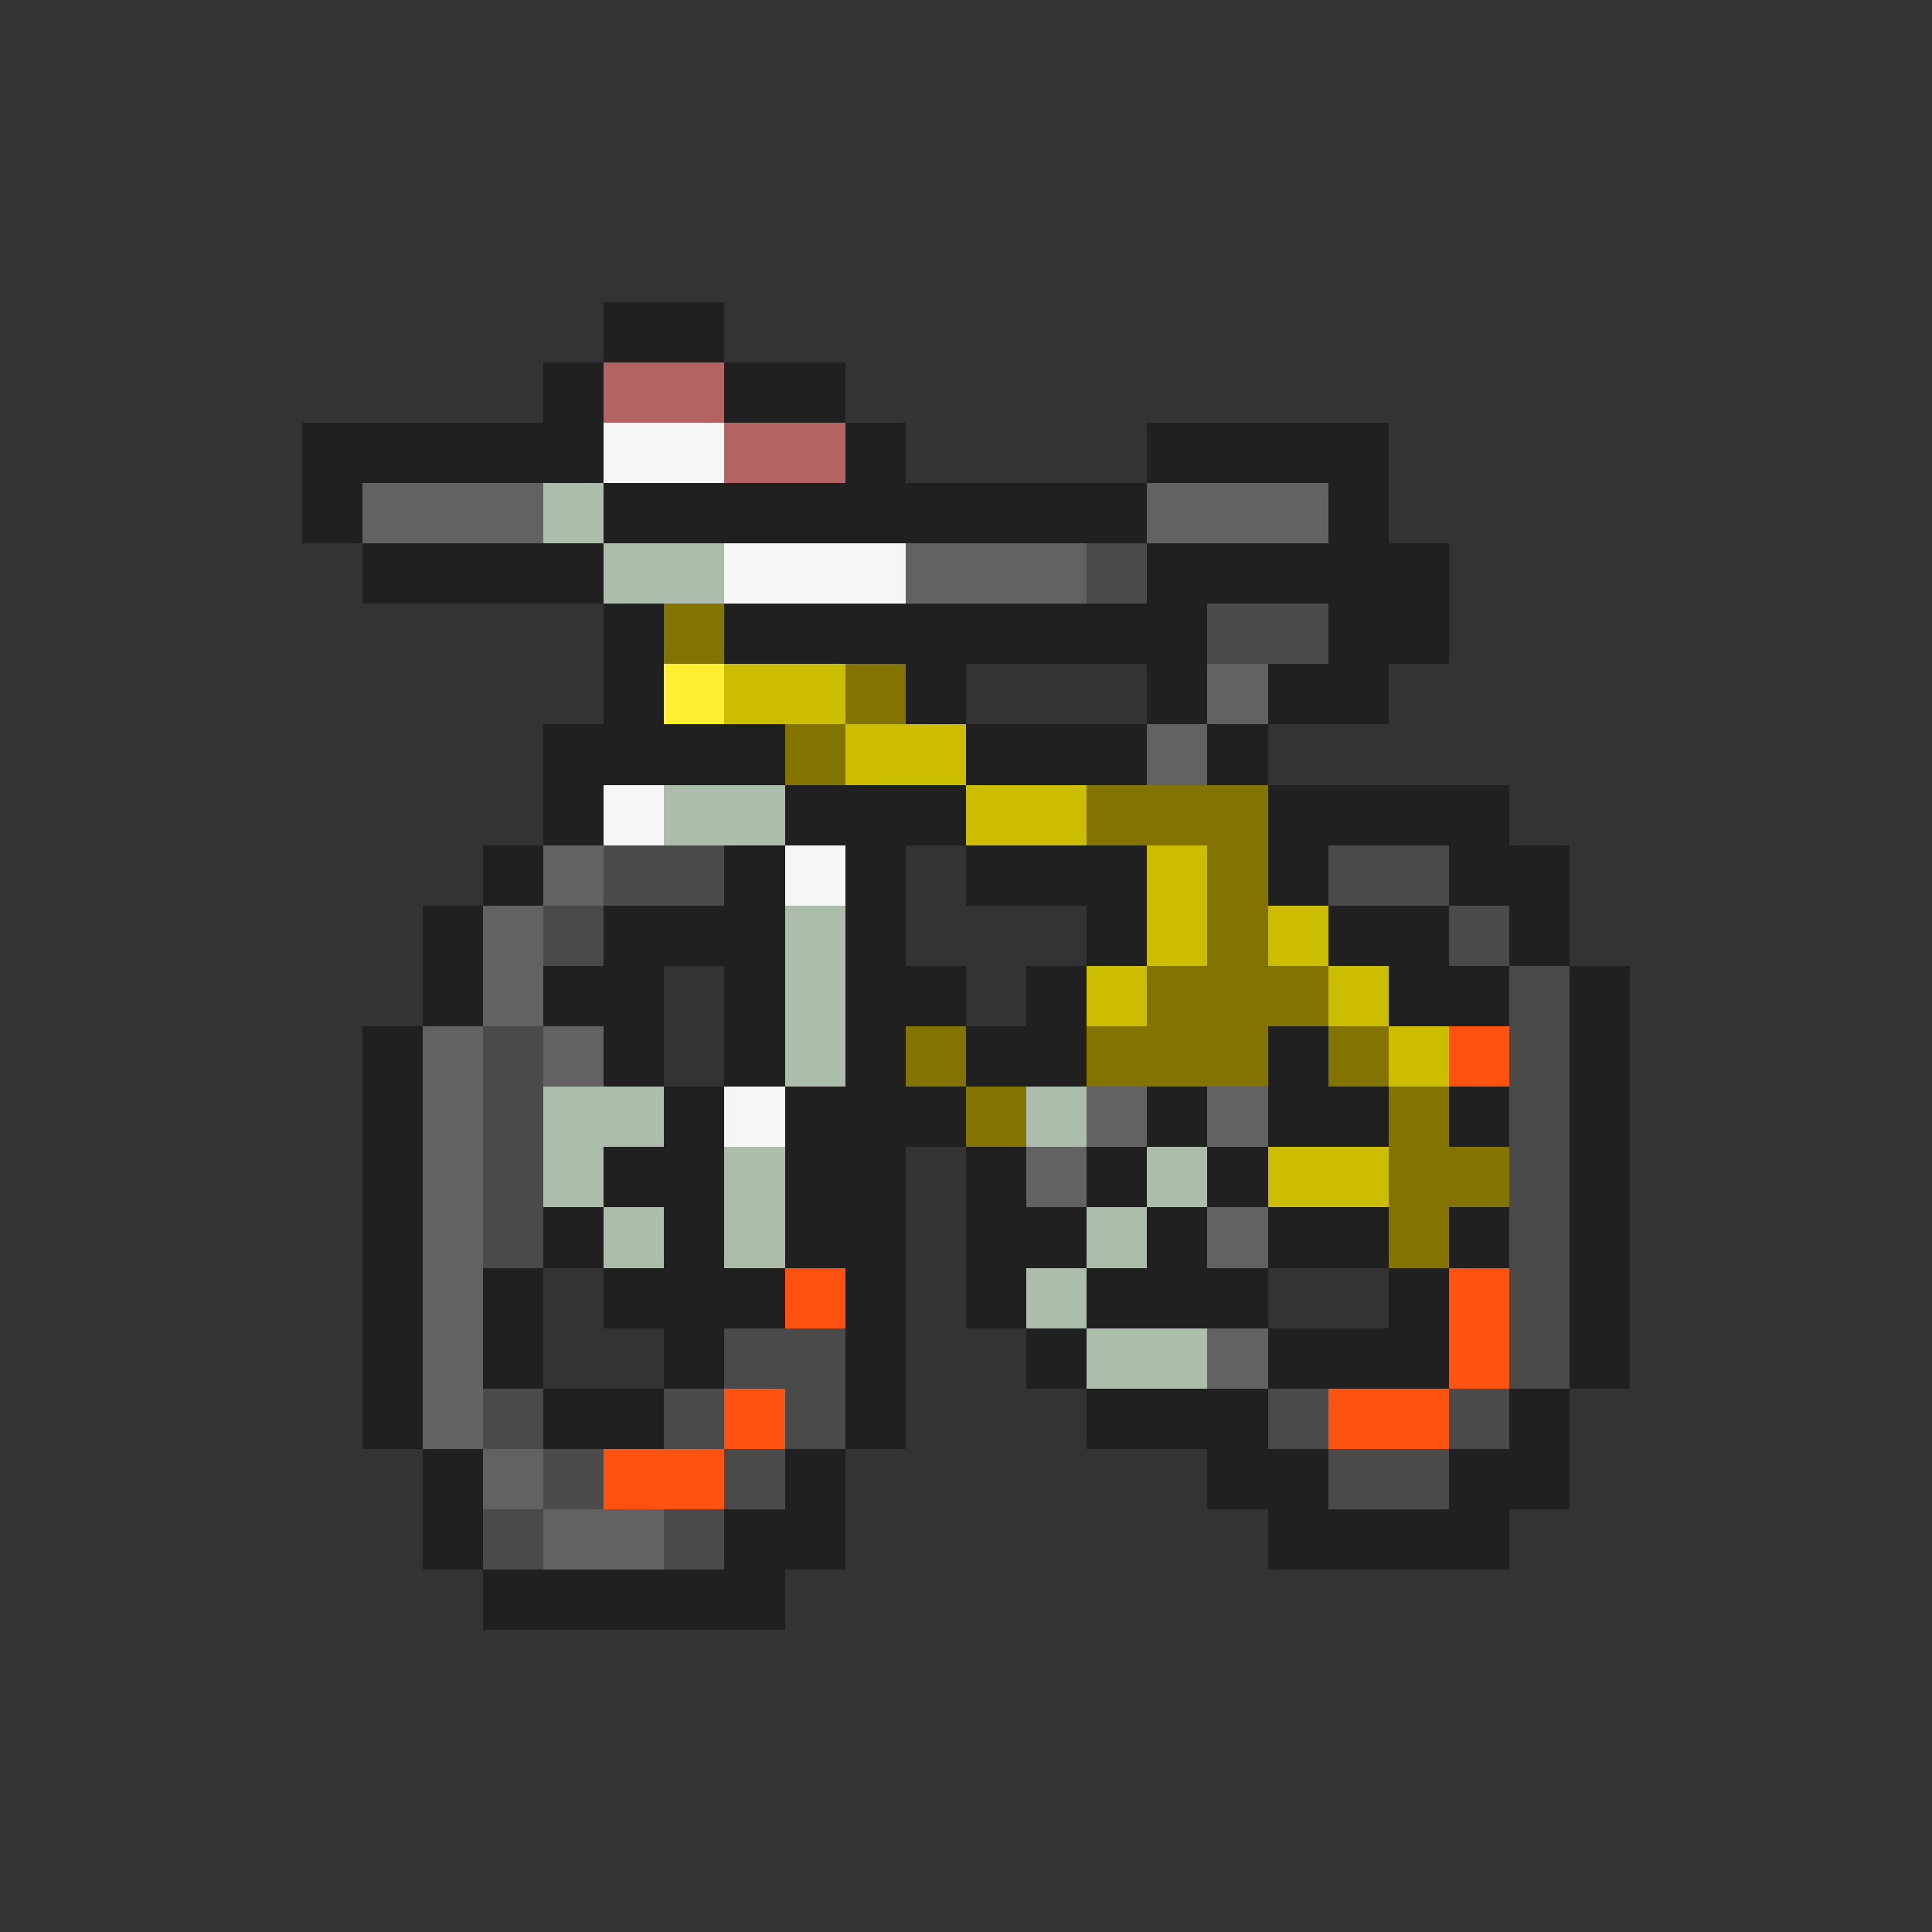 <svg xmlns="http://www.w3.org/2000/svg" viewBox="0 -0.5 32 32" shape-rendering="crispEdges">
<rect x="0" y="-0.5" width="32" height="32" fill="#333333" stroke="none"/>
<path stroke="#202020" d="M10 5h2M9 6h1M12 6h2M5 7h5M14 7h1M19 7h4M5 8h1M10 8h9M22 8h1M6 9h4M19 9h5M10 10h1M12 10h8M22 10h2M10 11h1M15 11h1M19 11h1M21 11h2M9 12h4M16 12h3M20 12h1M9 13h1M13 13h3M21 13h4M8 14h1M12 14h1M14 14h1M16 14h3M21 14h1M24 14h2M7 15h1M10 15h3M14 15h1M18 15h1M22 15h2M25 15h1M7 16h1M9 16h2M12 16h1M14 16h2M17 16h1M23 16h2M26 16h1M6 17h1M10 17h1M12 17h1M14 17h1M16 17h2M21 17h1M26 17h1M6 18h1M11 18h1M13 18h3M19 18h1M21 18h2M24 18h1M26 18h1M6 19h1M10 19h2M13 19h2M16 19h1M18 19h1M20 19h1M26 19h1M6 20h1M9 20h1M11 20h1M13 20h2M16 20h2M19 20h1M21 20h2M24 20h1M26 20h1M6 21h1M8 21h1M10 21h3M14 21h1M16 21h1M18 21h3M23 21h1M26 21h1M6 22h1M8 22h1M11 22h1M14 22h1M17 22h1M21 22h3M26 22h1M6 23h1M9 23h2M14 23h1M18 23h3M25 23h1M7 24h1M13 24h1M20 24h2M24 24h2M7 25h1M12 25h2M21 25h4M8 26h5" />
<path stroke="#b46262" d="M10 6h2M12 7h2" />
<path stroke="#f6f6f6" d="M10 7h2M12 9h3M10 13h1M13 14h1M12 18h1" />
<path stroke="#626262" d="M6 8h3M19 8h3M15 9h3M20 11h1M19 12h1M9 14h1M8 15h1M8 16h1M7 17h1M9 17h1M7 18h1M18 18h1M20 18h1M7 19h1M17 19h1M7 20h1M20 20h1M7 21h1M7 22h1M20 22h1M7 23h1M8 24h1M9 25h2" />
<path stroke="#acbdac" d="M9 8h1M10 9h2M11 13h2M13 15h1M13 16h1M13 17h1M9 18h2M17 18h1M9 19h1M12 19h1M19 19h1M10 20h1M12 20h1M18 20h1M17 21h1M18 22h2" />
<path stroke="#4a4a4a" d="M18 9h1M20 10h2M10 14h2M22 14h2M9 15h1M24 15h1M25 16h1M8 17h1M25 17h1M8 18h1M25 18h1M8 19h1M25 19h1M8 20h1M25 20h1M25 21h1M12 22h2M25 22h1M8 23h1M11 23h1M13 23h1M21 23h1M24 23h1M9 24h1M12 24h1M22 24h2M8 25h1M11 25h1" />
<path stroke="#837300" d="M11 10h1M14 11h1M13 12h1M18 13h3M20 14h1M20 15h1M19 16h3M15 17h1M18 17h3M22 17h1M16 18h1M23 18h1M23 19h2M23 20h1" />
<path stroke="#ffee31" d="M11 11h1" />
<path stroke="#cdbd00" d="M12 11h2M14 12h2M16 13h2M19 14h1M19 15h1M21 15h1M18 16h1M22 16h1M23 17h1M21 19h2" />
<path stroke="#ff5210" d="M24 17h1M13 21h1M24 21h1M24 22h1M12 23h1M22 23h2M10 24h2" />
</svg>